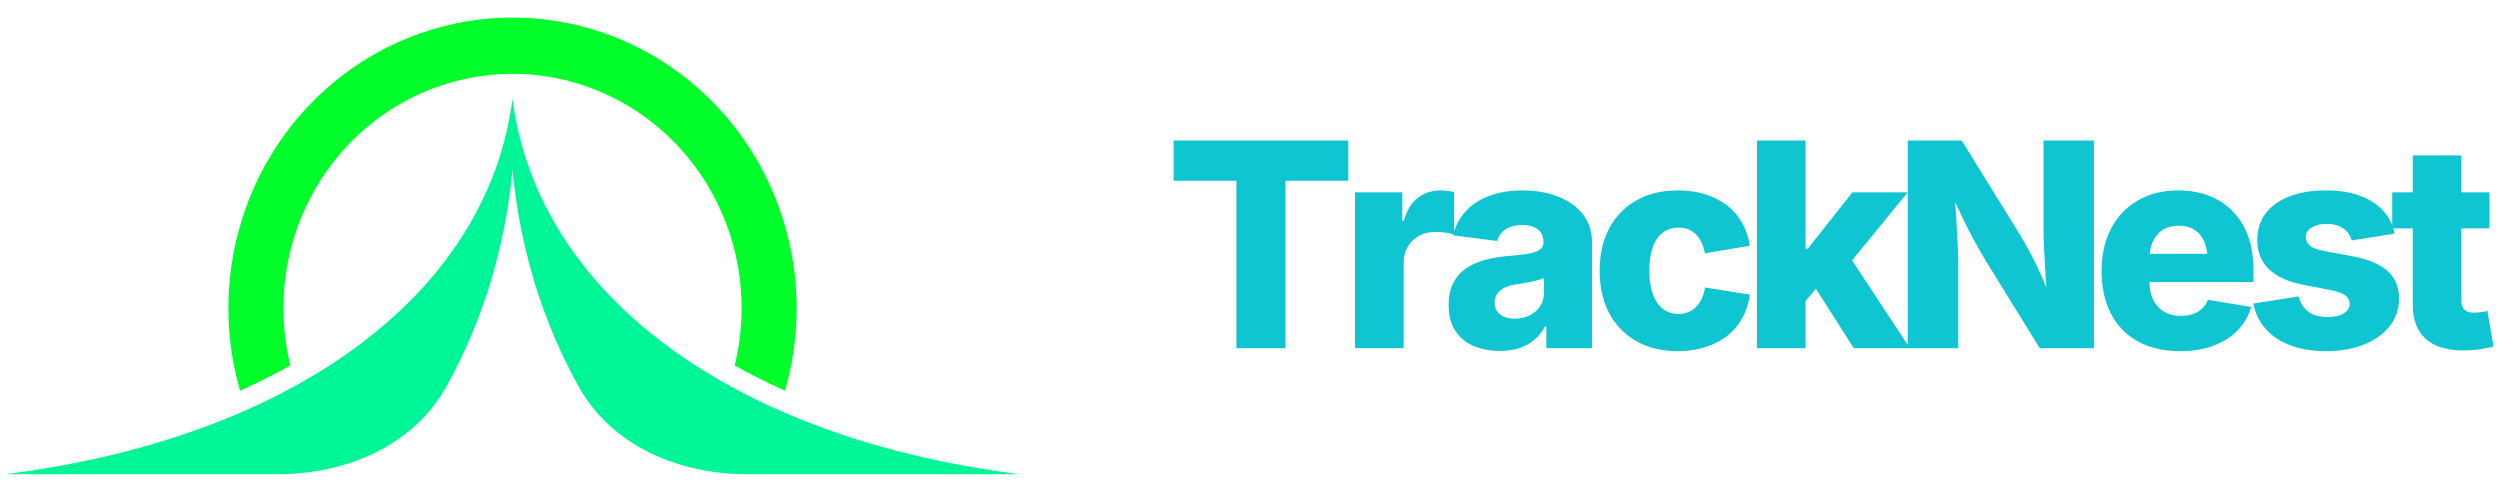 
      <svg data-logo="logo" xmlns="http://www.w3.org/2000/svg" viewBox="0 0 219 43">
        <g id="logogram" transform="translate(0, 1) rotate(0)"><path d="M39.108 32.853C36.213 38.062 30.32 40.54 24.361 40.54H0.453C25.341 37.429 42.675 24.984 44.897 7.651C47.119 24.984 64.453 37.429 89.341 40.54H65.433C59.474 40.54 53.581 38.062 50.686 32.853C47.554 27.215 45.558 20.836 44.897 13.873C44.236 20.836 42.24 27.215 39.108 32.853Z" fill="#00F597"/><path d="M25.435 31.012C24.039 31.798 22.57 32.537 21.032 33.224C20.159 30.207 19.837 27.041 20.094 23.887C20.433 19.715 21.773 15.693 23.995 12.178C26.216 8.662 29.252 5.761 32.832 3.731C36.412 1.702 40.426 0.607 44.518 0.543C48.611 0.479 52.656 1.449 56.294 3.366C59.933 5.283 63.053 8.088 65.379 11.533C67.704 14.978 69.163 18.957 69.626 23.116C70.005 26.518 69.708 29.956 68.762 33.224C67.224 32.537 65.755 31.798 64.359 31.012C64.948 28.623 65.113 26.137 64.839 23.674C64.465 20.32 63.288 17.111 61.413 14.333C59.538 11.555 57.022 9.293 54.088 7.747C51.153 6.201 47.892 5.419 44.592 5.471C41.291 5.522 38.054 6.405 35.168 8.042C32.281 9.678 29.833 12.018 28.041 14.853C26.25 17.688 25.169 20.931 24.896 24.296C24.712 26.557 24.896 28.826 25.435 31.012Z" fill="#00FF2A"/></g>
        <g id="logotype" transform="translate(96, 12.5)"><path fill="#0fc5d2" d="M12.31 3.33L6.81 3.33L6.81-0.19L22.11-0.19L22.11 3.33L16.61 3.33L16.61 18L12.31 18L12.31 3.33ZM26.96 18L22.70 18L22.70 4.35L26.84 4.35L26.84 6.84L26.98 6.84Q27.35 5.49 28.20 4.83Q29.05 4.18 30.17 4.18L30.17 4.18Q30.46 4.18 30.78 4.22Q31.11 4.25 31.38 4.33L31.38 4.33L31.38 8.04Q31.07 7.93 30.58 7.87Q30.08 7.82 29.69 7.82L29.69 7.82Q28.91 7.82 28.29 8.17Q27.67 8.52 27.31 9.13Q26.96 9.74 26.96 10.55L26.96 10.55L26.96 18ZM35.39 18.24L35.39 18.24Q34.09 18.24 33.07 17.80Q32.05 17.35 31.47 16.46Q30.90 15.56 30.90 14.22L30.90 14.22Q30.90 13.08 31.30 12.30Q31.69 11.52 32.40 11.03Q33.11 10.54 34.02 10.29Q34.94 10.03 35.98 9.94L35.98 9.94Q37.14 9.85 37.85 9.73Q38.55 9.61 38.88 9.38Q39.21 9.15 39.21 8.73L39.21 8.73L39.21 8.69Q39.21 8.21 38.99 7.88Q38.77 7.55 38.36 7.38Q37.94 7.21 37.36 7.21L37.36 7.21Q36.77 7.21 36.31 7.38Q35.86 7.55 35.56 7.87Q35.27 8.19 35.15 8.61L35.15 8.61L31.29 8.11Q31.56 6.94 32.35 6.06Q33.13 5.17 34.41 4.68Q35.68 4.18 37.39 4.18L37.39 4.18Q38.66 4.18 39.77 4.48Q40.87 4.78 41.70 5.36Q42.53 5.94 43.00 6.79Q43.46 7.64 43.46 8.73L43.46 8.73L43.46 18L39.46 18L39.46 16.08L39.35 16.08Q38.98 16.79 38.41 17.27Q37.85 17.74 37.09 17.99Q36.34 18.24 35.39 18.24ZM36.69 15.42L36.69 15.42Q37.41 15.42 37.99 15.13Q38.57 14.84 38.91 14.33Q39.25 13.81 39.25 13.14L39.25 13.14L39.25 11.84Q39.07 11.93 38.79 12.02Q38.52 12.10 38.19 12.17Q37.86 12.24 37.53 12.29Q37.20 12.35 36.89 12.40L36.89 12.40Q36.27 12.48 35.83 12.69Q35.39 12.90 35.16 13.23Q34.93 13.56 34.93 14.02L34.93 14.02Q34.93 14.47 35.16 14.78Q35.39 15.09 35.78 15.26Q36.17 15.42 36.69 15.42ZM50.99 18.26L50.99 18.26Q48.85 18.26 47.32 17.37Q45.78 16.49 44.95 14.91Q44.13 13.32 44.13 11.23L44.13 11.23Q44.13 9.11 44.95 7.53Q45.78 5.95 47.32 5.07Q48.85 4.18 50.99 4.18L50.99 4.18Q52.30 4.18 53.38 4.52Q54.47 4.87 55.29 5.49Q56.11 6.12 56.61 7.02Q57.12 7.92 57.28 9.03L57.28 9.03L53.35 9.69Q53.25 9.15 53.05 8.73Q52.85 8.32 52.56 8.03Q52.27 7.73 51.89 7.59Q51.50 7.44 51.04 7.44L51.04 7.44Q50.22 7.44 49.65 7.89Q49.07 8.33 48.78 9.18Q48.48 10.03 48.48 11.20L48.48 11.20Q48.48 12.37 48.78 13.23Q49.07 14.08 49.65 14.54Q50.22 15.00 51.04 15.00L51.04 15.00Q51.52 15.00 51.89 14.84Q52.27 14.69 52.57 14.39Q52.87 14.09 53.07 13.66Q53.27 13.23 53.36 12.68L53.36 12.68L57.29 13.31Q57.13 14.46 56.62 15.37Q56.12 16.28 55.30 16.93Q54.48 17.57 53.39 17.91Q52.30 18.26 50.99 18.26ZM64.27 11.35L61.76 14.37L61.76 9.28L62.37 9.28L66.27 4.35L71.12 4.35L65.39 11.35L64.27 11.35ZM62.17 18L57.91 18L57.91-0.19L62.17-0.19L62.17 18ZM71.31 18L66.39 18L62.76 12.30L65.56 9.27L71.31 18ZM75.54 18L71.12 18L71.12-0.19L75.85-0.19L80.93 8.03Q81.42 8.84 81.89 9.72Q82.36 10.59 82.82 11.65Q83.29 12.71 83.76 14.09L83.76 14.09L83.36 14.09Q83.29 13.09 83.21 11.87Q83.13 10.65 83.07 9.50Q83.01 8.34 83.01 7.55L83.01 7.55L83.01-0.19L87.43-0.19L87.43 18L82.68 18L78.03 10.47Q77.40 9.43 76.90 8.50Q76.39 7.58 75.88 6.49Q75.38 5.40 74.69 3.94L74.69 3.94L75.19 3.94Q75.28 5.24 75.36 6.48Q75.44 7.72 75.49 8.75Q75.54 9.78 75.54 10.47L75.54 10.47L75.54 18ZM94.98 18.26L94.98 18.26Q92.84 18.26 91.29 17.41Q89.74 16.56 88.92 14.98Q88.10 13.41 88.10 11.23L88.10 11.23Q88.10 9.13 88.92 7.54Q89.74 5.95 91.26 5.07Q92.77 4.18 94.82 4.18L94.82 4.18Q96.26 4.18 97.46 4.63Q98.67 5.08 99.55 5.97Q100.44 6.85 100.92 8.15Q101.40 9.44 101.40 11.14L101.40 11.14L101.40 12.21L89.61 12.21L89.61 9.74L99.38 9.74L97.39 10.32Q97.39 9.37 97.10 8.69Q96.81 8.00 96.25 7.64Q95.69 7.27 94.86 7.27L94.86 7.27Q94.03 7.27 93.45 7.64Q92.88 8.01 92.58 8.68Q92.28 9.35 92.28 10.24L92.28 10.24L92.28 12.02Q92.28 13.07 92.63 13.77Q92.98 14.47 93.60 14.82Q94.22 15.17 95.05 15.17L95.05 15.17Q95.63 15.17 96.10 15.01Q96.57 14.85 96.90 14.53Q97.24 14.22 97.41 13.76L97.41 13.76L101.21 14.39Q100.86 15.56 100.03 16.43Q99.19 17.30 97.92 17.78Q96.64 18.26 94.98 18.26ZM107.76 18.26L107.76 18.26Q106.01 18.26 104.67 17.76Q103.33 17.27 102.49 16.33Q101.64 15.40 101.40 14.09L101.40 14.09L105.35 13.47Q105.61 14.36 106.22 14.81Q106.83 15.27 107.92 15.27L107.92 15.27Q108.81 15.27 109.32 14.95Q109.83 14.64 109.83 14.13L109.83 14.13Q109.83 13.65 109.43 13.37Q109.02 13.08 108.16 12.91L108.16 12.91L105.78 12.45Q103.76 12.06 102.75 11.07Q101.74 10.09 101.74 8.52L101.74 8.52Q101.74 7.15 102.48 6.18Q103.22 5.22 104.57 4.70Q105.92 4.18 107.75 4.18L107.75 4.18Q109.46 4.18 110.72 4.64Q111.98 5.10 112.76 5.95Q113.53 6.79 113.77 7.97L113.77 7.97L110.01 8.56Q109.82 7.88 109.26 7.50Q108.69 7.11 107.82 7.11L107.82 7.11Q107.05 7.11 106.52 7.42Q105.99 7.73 105.99 8.26L105.99 8.26Q105.99 8.67 106.32 8.99Q106.65 9.30 107.53 9.47L107.53 9.47L110.14 9.96Q112.17 10.35 113.16 11.25Q114.16 12.15 114.16 13.64L114.16 13.64Q114.16 15.05 113.33 16.08Q112.51 17.12 111.07 17.69Q109.63 18.26 107.76 18.26ZM113.56 4.35L122.08 4.35L122.08 7.51L113.56 7.51L113.56 4.35ZM115.36 14.20L115.36 1.11L119.62 1.11L119.62 13.83Q119.62 14.36 119.88 14.62Q120.14 14.89 120.71 14.89L120.71 14.89Q120.93 14.89 121.33 14.84Q121.72 14.79 121.89 14.74L121.89 14.74L122.44 17.84Q121.72 18.05 121.05 18.12Q120.38 18.20 119.78 18.20L119.78 18.20Q117.61 18.20 116.49 17.18Q115.36 16.16 115.36 14.20L115.36 14.20Z"/></g>
        
      </svg>
    